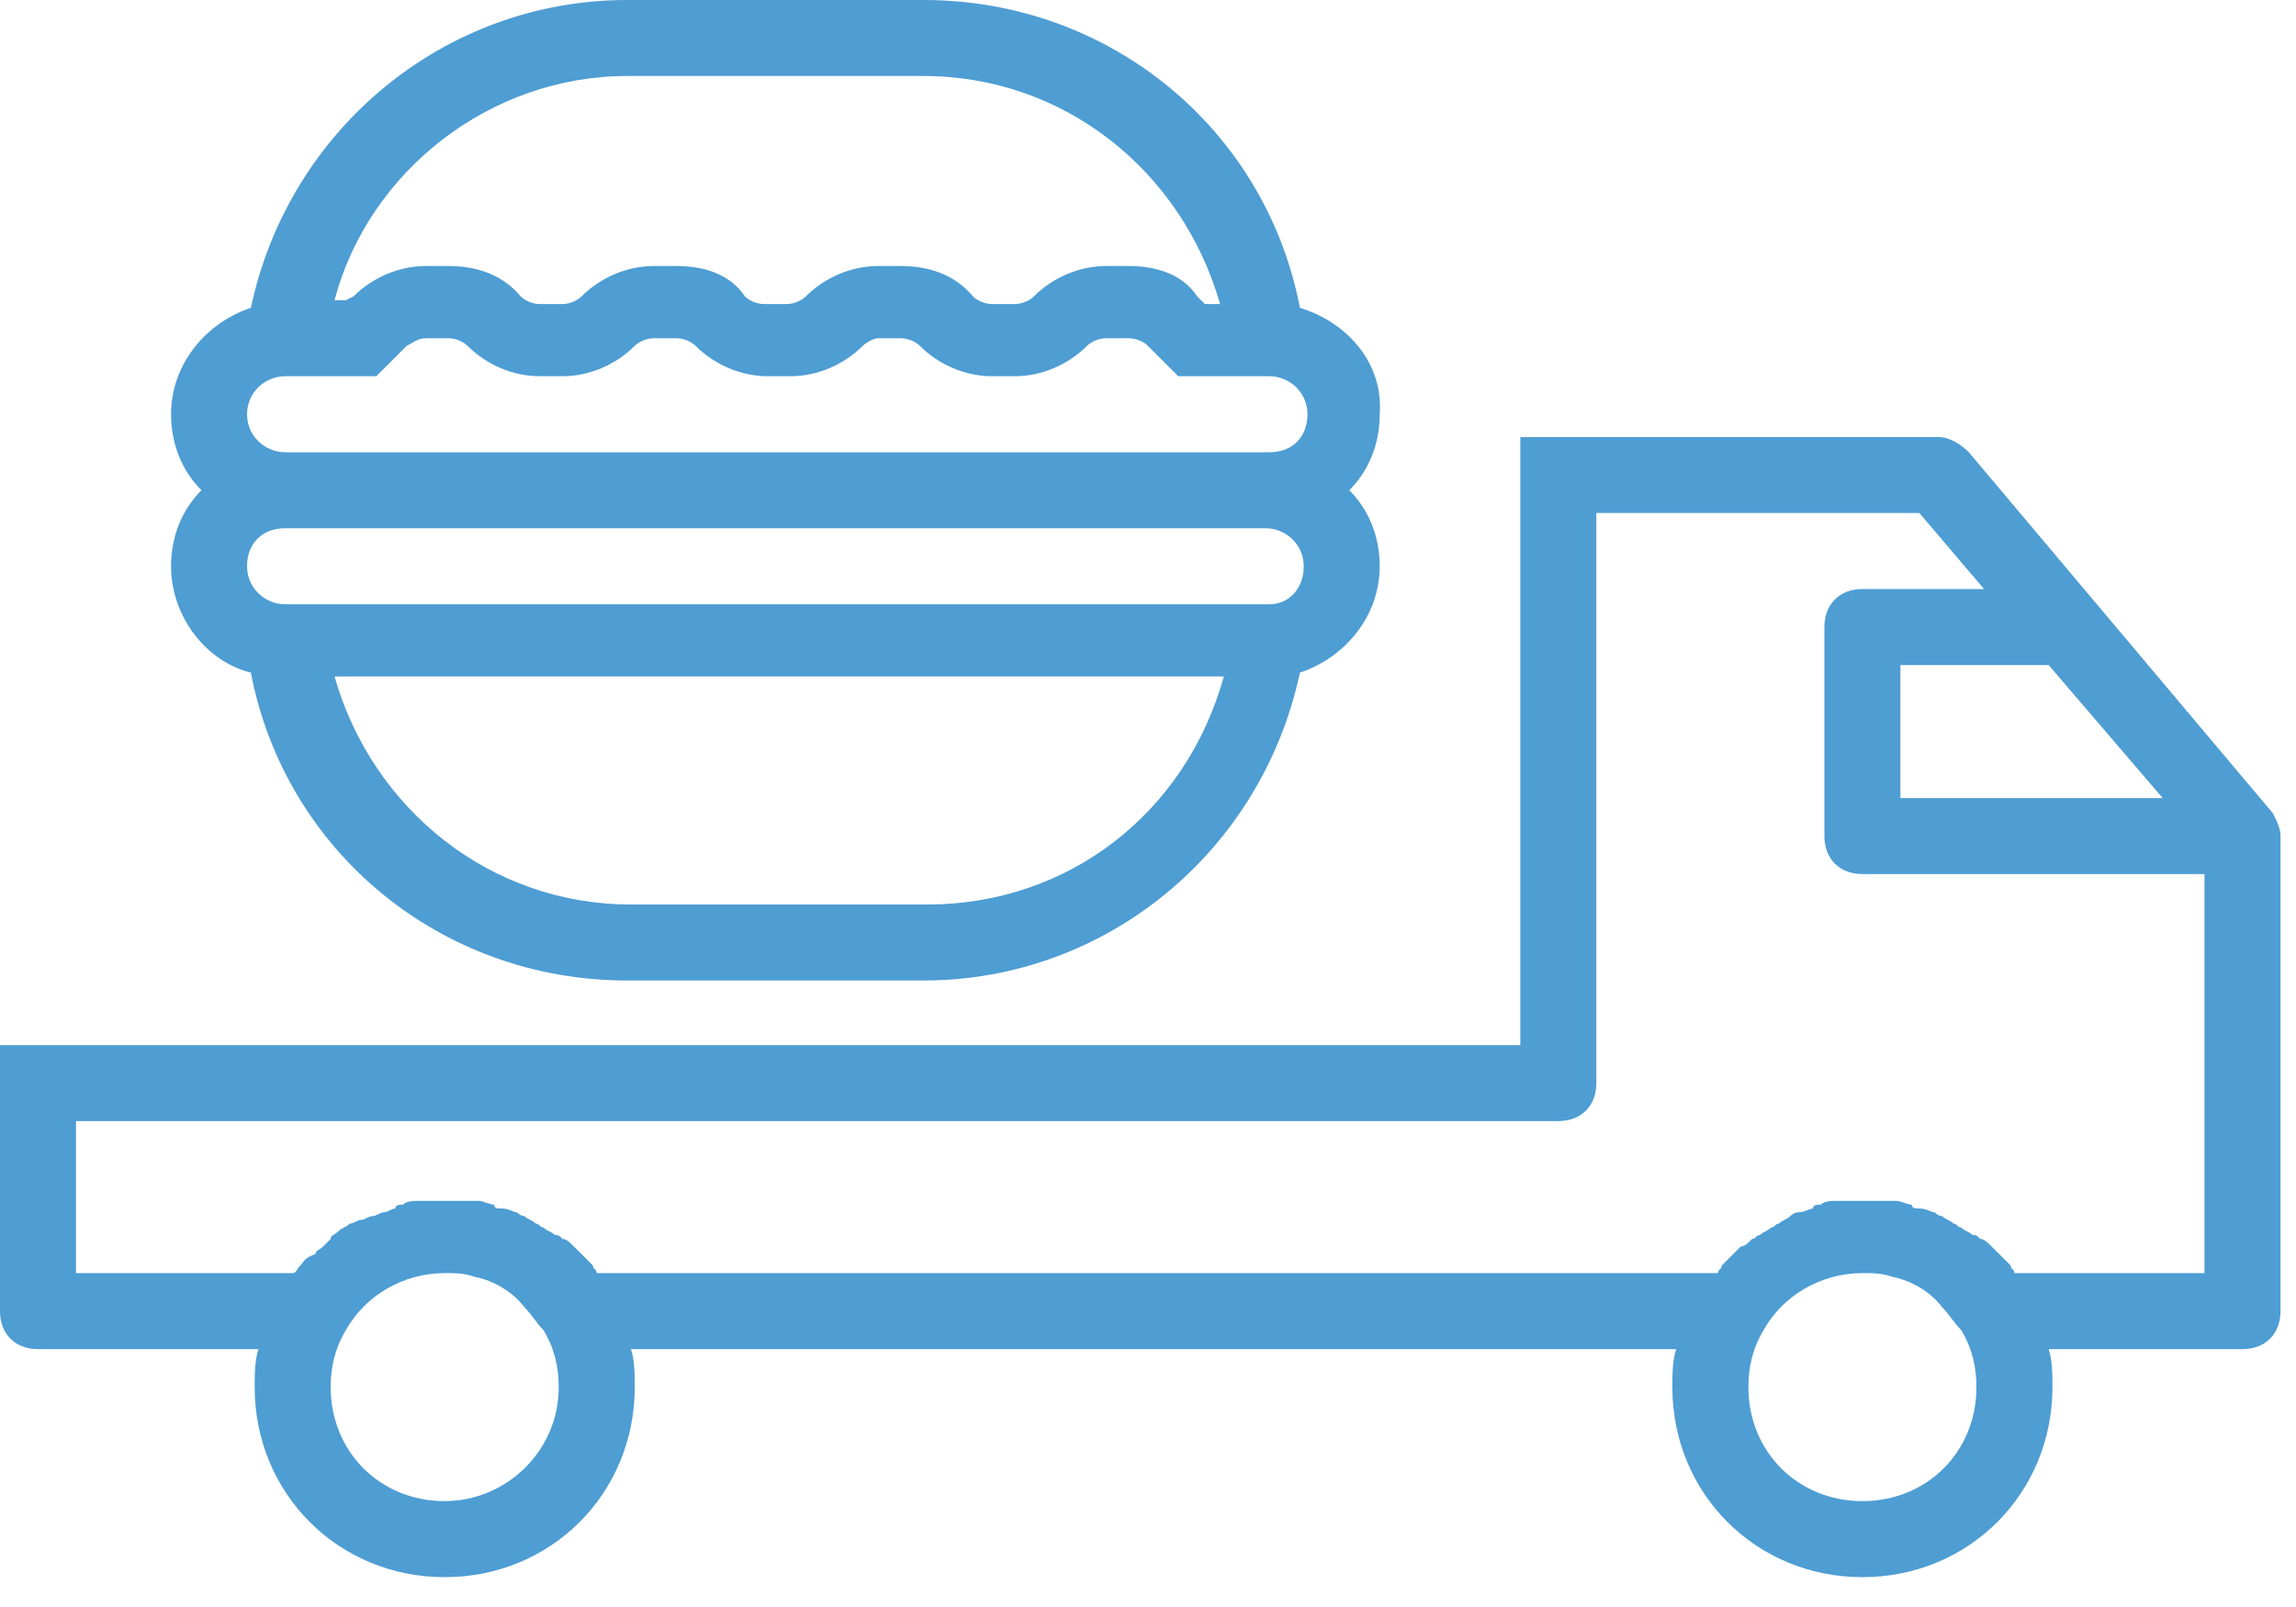 <svg width="50" height="35" viewBox="0 0 50 35" fill="none" xmlns="http://www.w3.org/2000/svg">
<path d="M49.497 17.713L42.875 9.85C42.71 9.684 42.461 9.519 42.213 9.519H33.108V22.762H0V28.556C0 29.052 0.331 29.384 0.828 29.384H5.628C5.546 29.632 5.546 29.963 5.546 30.211C5.546 32.529 7.367 34.35 9.684 34.35C12.002 34.35 13.823 32.529 13.823 30.211C13.823 29.963 13.823 29.632 13.74 29.384H36.502C36.419 29.632 36.419 29.963 36.419 30.211C36.419 32.529 38.24 34.35 40.558 34.35C42.875 34.35 44.696 32.529 44.696 30.211C44.696 29.963 44.696 29.632 44.614 29.384H48.835C49.331 29.384 49.663 29.052 49.663 28.556V18.292V18.209C49.663 18.044 49.58 17.878 49.497 17.713ZM47.097 17.382H41.385V14.485H44.614L47.097 17.382ZM9.684 32.694C8.277 32.694 7.201 31.618 7.201 30.211C7.201 29.797 7.284 29.384 7.532 28.97C7.946 28.225 8.774 27.728 9.684 27.728C9.932 27.728 10.098 27.728 10.346 27.811C10.76 27.894 11.174 28.142 11.422 28.473C11.588 28.639 11.671 28.804 11.836 28.97C12.085 29.384 12.167 29.797 12.167 30.211C12.167 31.618 11.008 32.694 9.684 32.694ZM40.558 32.694C39.151 32.694 38.075 31.618 38.075 30.211C38.075 29.797 38.157 29.384 38.406 28.97C38.819 28.225 39.647 27.728 40.558 27.728C40.806 27.728 40.972 27.728 41.22 27.811C41.634 27.894 42.048 28.142 42.296 28.473C42.461 28.639 42.544 28.804 42.71 28.97C42.958 29.384 43.041 29.797 43.041 30.211C43.041 31.618 41.965 32.694 40.558 32.694ZM48.007 27.728H43.868C43.868 27.645 43.786 27.645 43.786 27.563C43.703 27.48 43.62 27.397 43.537 27.314C43.455 27.232 43.455 27.232 43.372 27.149C43.289 27.066 43.206 26.983 43.124 26.983C43.041 26.9 43.041 26.9 42.958 26.9C42.875 26.818 42.792 26.818 42.71 26.735C42.627 26.735 42.627 26.652 42.544 26.652C42.461 26.569 42.379 26.569 42.296 26.487C42.213 26.487 42.13 26.404 42.13 26.404C42.048 26.404 41.965 26.321 41.799 26.321C41.717 26.321 41.634 26.321 41.634 26.238C41.551 26.238 41.385 26.155 41.303 26.155C41.22 26.155 41.22 26.155 41.137 26.155C40.972 26.155 40.806 26.155 40.641 26.155C40.475 26.155 40.309 26.155 40.144 26.155C40.061 26.155 40.061 26.155 39.978 26.155C39.895 26.155 39.73 26.155 39.647 26.238C39.564 26.238 39.482 26.238 39.482 26.321C39.399 26.321 39.316 26.404 39.151 26.404C39.068 26.404 38.985 26.487 38.985 26.487C38.902 26.569 38.819 26.569 38.737 26.652C38.654 26.652 38.654 26.735 38.571 26.735C38.488 26.818 38.406 26.818 38.323 26.9C38.24 26.9 38.24 26.983 38.157 26.983C38.075 27.066 37.992 27.149 37.909 27.149C37.826 27.232 37.826 27.232 37.743 27.314C37.661 27.397 37.578 27.48 37.495 27.563C37.495 27.645 37.412 27.645 37.412 27.728H12.995C12.995 27.645 12.912 27.645 12.912 27.563C12.829 27.48 12.747 27.397 12.664 27.314C12.581 27.232 12.581 27.232 12.498 27.149C12.416 27.066 12.333 26.983 12.25 26.983C12.167 26.9 12.167 26.9 12.085 26.9C12.002 26.818 11.919 26.818 11.836 26.735C11.754 26.735 11.754 26.652 11.671 26.652C11.588 26.569 11.505 26.569 11.422 26.487C11.34 26.487 11.257 26.404 11.257 26.404C11.174 26.404 11.091 26.321 10.926 26.321C10.843 26.321 10.76 26.321 10.76 26.238C10.677 26.238 10.512 26.155 10.429 26.155C10.346 26.155 10.346 26.155 10.264 26.155C10.098 26.155 9.932 26.155 9.767 26.155C9.601 26.155 9.436 26.155 9.27 26.155C9.188 26.155 9.188 26.155 9.105 26.155C9.022 26.155 8.856 26.155 8.774 26.238C8.691 26.238 8.608 26.238 8.608 26.321C8.525 26.321 8.443 26.404 8.36 26.404C8.277 26.404 8.194 26.487 8.112 26.487C8.029 26.487 7.946 26.569 7.863 26.569C7.78 26.569 7.698 26.652 7.615 26.652C7.532 26.735 7.449 26.735 7.367 26.818C7.284 26.9 7.201 26.9 7.201 26.983C7.118 27.066 7.118 27.066 7.036 27.149C6.953 27.232 6.87 27.232 6.87 27.314C6.622 27.397 6.622 27.48 6.539 27.563C6.456 27.645 6.456 27.728 6.373 27.728H1.655V24.417H33.936C34.433 24.417 34.764 24.086 34.764 23.59V11.174H41.799L43.206 12.829H40.558C40.061 12.829 39.73 13.161 39.73 13.657V18.209C39.73 18.706 40.061 19.037 40.558 19.037H48.007V27.728Z" fill="#4E9DD3"/>
<path d="M28.308 6.704C27.563 2.814 24.169 0 20.113 0H13.657C9.684 0 6.291 2.814 5.463 6.704C4.47 7.036 3.725 7.946 3.725 9.022C3.725 9.684 3.973 10.264 4.387 10.677C3.973 11.091 3.725 11.671 3.725 12.333C3.725 13.409 4.47 14.402 5.463 14.65C6.208 18.541 9.602 21.355 13.657 21.355H20.113C24.087 21.355 27.48 18.541 28.308 14.65C29.301 14.319 30.046 13.409 30.046 12.333C30.046 11.671 29.798 11.091 29.384 10.677C29.798 10.264 30.046 9.684 30.046 9.022C30.129 7.946 29.384 7.036 28.308 6.704ZM13.657 1.655H20.113C23.176 1.655 25.742 3.725 26.57 6.622H26.238L26.073 6.456C25.742 5.96 25.163 5.794 24.583 5.794H24.087C23.507 5.794 22.928 6.042 22.514 6.456C22.431 6.539 22.265 6.622 22.1 6.622H21.603C21.438 6.622 21.272 6.539 21.189 6.456C20.776 5.96 20.196 5.794 19.617 5.794H19.12C18.541 5.794 17.961 6.042 17.548 6.456C17.465 6.539 17.299 6.622 17.134 6.622H16.637C16.472 6.622 16.306 6.539 16.223 6.456C15.892 5.96 15.313 5.794 14.733 5.794H14.237C13.657 5.794 13.078 6.042 12.664 6.456C12.581 6.539 12.416 6.622 12.25 6.622H11.754C11.588 6.622 11.422 6.539 11.34 6.456C10.926 5.96 10.347 5.794 9.767 5.794H9.271C8.691 5.794 8.112 6.042 7.698 6.456L7.532 6.539H7.284C8.029 3.725 10.678 1.655 13.657 1.655ZM6.208 8.194H8.194L8.857 7.532C9.022 7.449 9.105 7.367 9.271 7.367H9.767C9.933 7.367 10.098 7.449 10.181 7.532C10.595 7.946 11.174 8.194 11.754 8.194H12.25C12.83 8.194 13.409 7.946 13.823 7.532C13.906 7.449 14.071 7.367 14.237 7.367H14.733C14.899 7.367 15.065 7.449 15.147 7.532C15.561 7.946 16.14 8.194 16.72 8.194H17.216C17.796 8.194 18.375 7.946 18.789 7.532C18.872 7.449 19.038 7.367 19.12 7.367H19.617C19.782 7.367 19.948 7.449 20.031 7.532C20.445 7.946 21.024 8.194 21.603 8.194H22.1C22.679 8.194 23.259 7.946 23.673 7.532C23.755 7.449 23.921 7.367 24.087 7.367H24.583C24.749 7.367 24.914 7.449 24.997 7.532L25.659 8.194H27.646C28.059 8.194 28.473 8.525 28.473 9.022C28.473 9.519 28.142 9.85 27.646 9.85H6.208C5.794 9.85 5.38 9.519 5.38 9.022C5.38 8.525 5.794 8.194 6.208 8.194ZM20.196 19.7H13.74C10.678 19.7 8.112 17.63 7.284 14.733H26.652C25.825 17.713 23.259 19.7 20.196 19.7ZM27.646 13.161H6.208C5.794 13.161 5.38 12.829 5.38 12.333C5.38 11.836 5.711 11.505 6.208 11.505H27.563C27.977 11.505 28.391 11.836 28.391 12.333C28.391 12.829 28.059 13.161 27.646 13.161Z" fill="#4E9DD3"/>
</svg>
